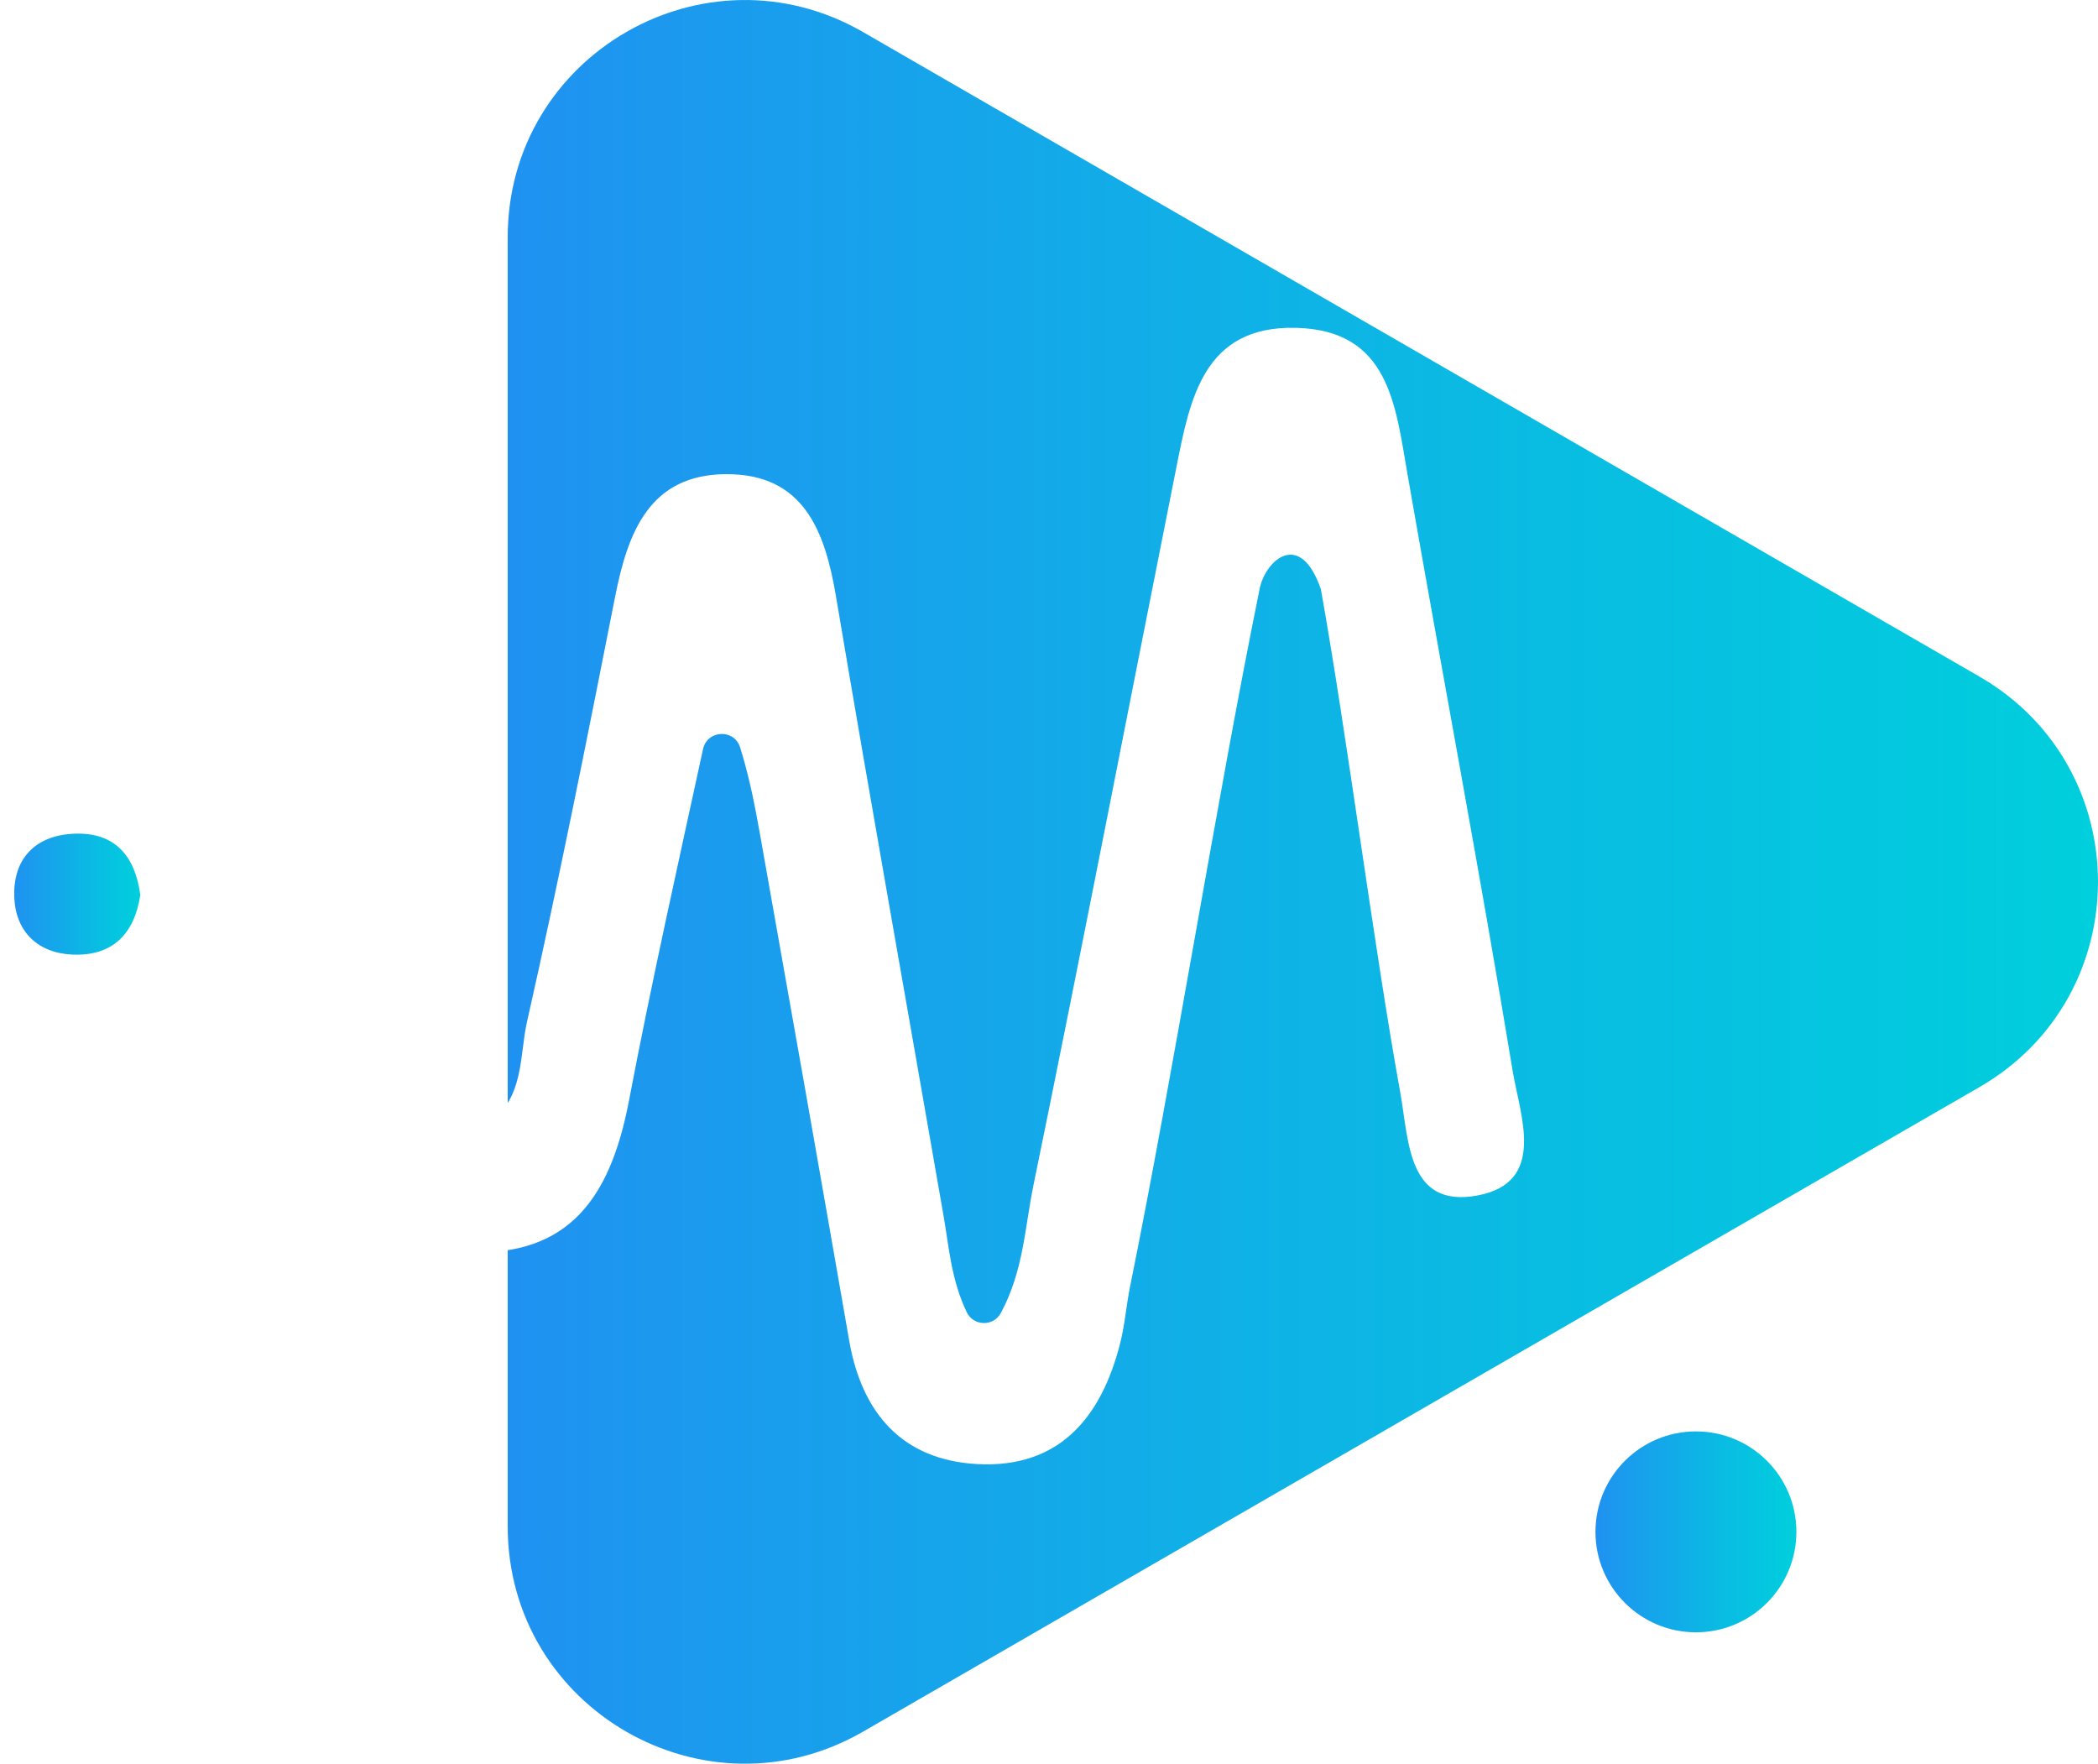 <?xml version="1.0" encoding="UTF-8"?>
<svg id="Layer_1" data-name="Layer 1" xmlns="http://www.w3.org/2000/svg" xmlns:xlink="http://www.w3.org/1999/xlink" viewBox="0 0 1035.24 870.28">
  <defs>
    <style>
      .cls-1 {
        fill: url(#linear-gradient-2);
      }

      .cls-2 {
        fill: #fff;
      }

      .cls-3 {
        filter: url(#drop-shadow-1);
      }

      .cls-4 {
        fill: url(#linear-gradient-3);
      }

      .cls-5 {
        fill: url(#linear-gradient);
      }
    </style>
    <linearGradient id="linear-gradient" x1="787.27" y1="755.88" x2="886.41" y2="755.88" gradientUnits="userSpaceOnUse">
      <stop offset="0" stop-color="#1f92f1"/>
      <stop offset=".64" stop-color="#09bce3"/>
      <stop offset="1" stop-color="#00cfdd"/>
    </linearGradient>
    <linearGradient id="linear-gradient-2" x1="250.52" y1="435.14" x2="1035.24" y2="435.14" gradientUnits="userSpaceOnUse">
      <stop offset="0" stop-color="#1f92f1"/>
      <stop offset=".47" stop-color="#0fb2e6"/>
      <stop offset=".65" stop-color="#09bce2"/>
      <stop offset="1" stop-color="#00cfdd"/>
    </linearGradient>
    <filter id="drop-shadow-1" filterUnits="userSpaceOnUse">
      <feOffset dx="7" dy="7"/>
      <feGaussianBlur result="blur" stdDeviation="5"/>
      <feFlood flood-color="#000" flood-opacity=".1"/>
      <feComposite in2="blur" operator="in"/>
      <feComposite in="SourceGraphic"/>
    </filter>
    <linearGradient id="linear-gradient-3" x1="0" y1="434.21" x2="62.22" y2="434.21" xlink:href="#linear-gradient"/>
  </defs>
  <circle class="cls-5" cx="836.84" cy="755.88" r="49.57"/>
  <path class="cls-1" d="M976.78,333.88L425.9,15.84c-77.95-45-175.38,11.25-175.38,101.26V753.19c0,90,97.43,146.26,175.38,101.26l550.87-318.05c77.95-45,77.95-157.51,0-202.51Z"/>
  <g class="cls-3">
    <path class="cls-2" d="M614.6,283.36c-21.34,104.81-42.69,239.62-63.97,344.44-1.87,9.21-2.55,18.7-4.84,27.79-9.22,36.63-29.94,62-70.48,59.85-36.87-1.96-57.02-24.91-63.28-60.92-14.5-83.4-29.23-166.76-44.06-250.1-2.53-14.2-5.29-28.36-9.77-42.64-2.91-9.26-16.23-8.64-18.29,.85-12.51,57.6-25.43,115.13-36.45,173.02-8.28,43.51-26.16,75.81-75.39,75.3-49.75-.52-65.62-35.44-73.95-77.64-5.98-30.28-4.62-64.66-41.94-79.9-10.12-4.13-14.82-17.1-9.42-29.36,6.06-13.76,17.73-19.43,32.08-17.84,36.97,4.1,54.61,27.87,64.32,61.69,7.31,25.46,4.18,54.92,22.46,77.41,3.07,3.78,8.61,4.56,12.59,1.77,17.55-12.33,15.08-33.22,18.8-49.7,15.76-69.71,29.69-139.84,43.52-209.97,6.27-31.79,16.99-60.34,54.89-60.44,38.09-.1,48.64,27.94,54.1,60.34,17.17,102.02,35.4,203.86,53.1,305.79,2.68,15.45,3.76,31.4,11.41,47.4,3.3,6.9,13.13,7.19,16.78,.47,11.21-20.64,11.94-42.62,16.09-62.87,24.19-117.92,47.01-236.12,70.51-354.18,6.76-33.97,13.39-70.28,59.07-69.16,46.01,1.13,49.09,38.06,55.03,72.18,17.11,98.22,35.71,196.19,51.91,294.56,3.62,21.96,17.11,55.13-17.64,61.45-34.35,6.25-33.57-27.34-37.8-50.7-13.18-72.81-26.18-175.66-39.2-248.5-10.18-29.58-27.18-14.58-30.2-.36Z"/>
    <path class="cls-4" d="M62.22,434.69c-2.92,19.04-13.54,30.11-33.26,29.35-17.01-.65-27.98-11.04-28.88-27.6-1.05-19.38,10.09-31.36,29.81-32.07,19.97-.71,29.87,11.21,32.34,30.32Z"/>
  </g>
</svg>